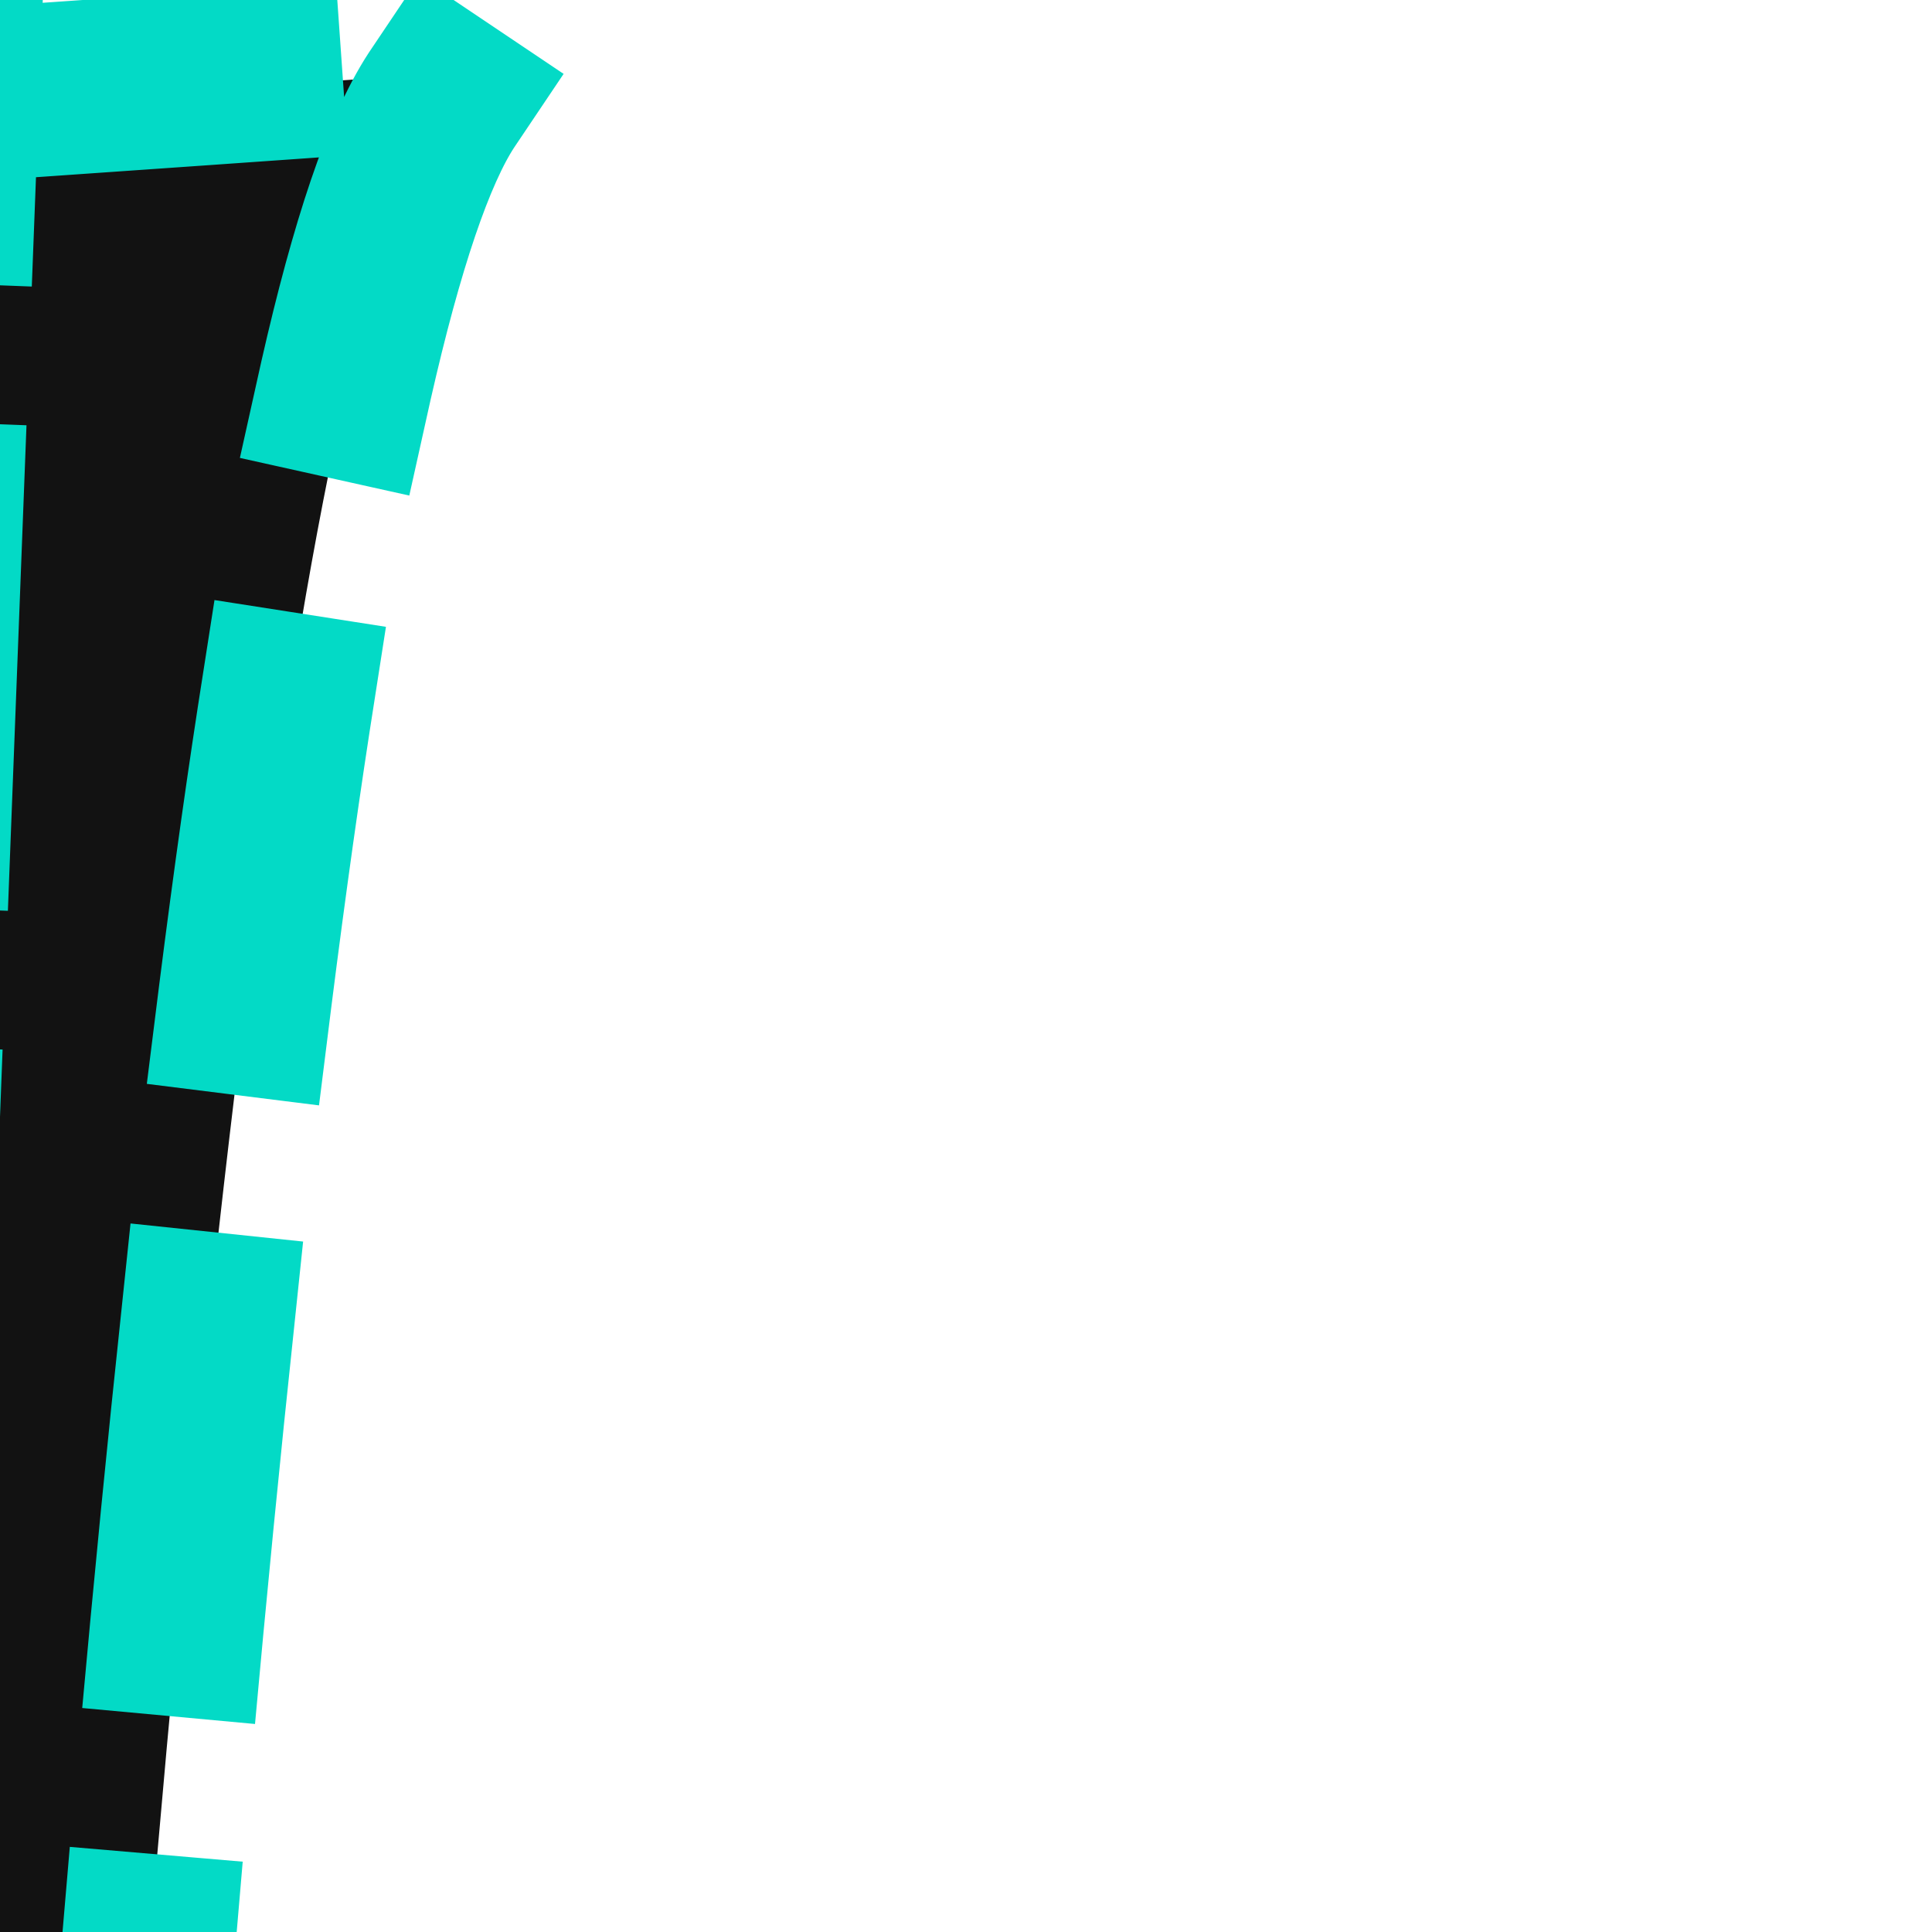 <?xml version="1.0" encoding="utf-8"?>
<svg width="167px" height="167px" viewBox="0 0 167 167" version="1.1" xmlns:xlink="http://www.w3.org/1999/xlink" xmlns="http://www.w3.org/2000/svg">
  <defs>
    <filter filterUnits="userSpaceOnUse" color-interpolation-filters="sRGB" id="filter_1">
      <feFlood flood-opacity="0" result="BackgroundImageFix" />
      <feColorMatrix in="SourceAlpha" type="matrix" values="0 0 0 0 0 0 0 0 0 0 0 0 0 0 0 0 0 0 127 0" />
      <feMorphology radius="3" operator="dilate" in="SourceAlpha" result="effect0_dropShadow" />
      <feOffset dx="3" dy="0" />
      <feGaussianBlur stdDeviation="1" />
      <feColorMatrix type="matrix" values="0 0 0 0 0.431 0 0 0 0 0.42 0 0 0 0 0.42 0 0 0 0.31 0" />
      <feBlend mode="normal" in2="BackgroundImageFix" result="effect0_dropShadow" />
      <feBlend mode="normal" in="SourceGraphic" in2="effect0_dropShadow" result="shape" />
      <feGaussianBlur stdDeviation="0" result="effect1_gaussianBlur" />
    </filter>
    <filter filterUnits="userSpaceOnUse" color-interpolation-filters="sRGB" id="filter_2">
      <feFlood flood-opacity="0" result="BackgroundImageFix" />
      <feBlend mode="normal" in="SourceGraphic" in2="BackgroundImageFix" result="shape" />
      <feColorMatrix in="SourceAlpha" type="matrix" values="0 0 0 0 0 0 0 0 0 0 0 0 0 0 0 0 0 0 127 0" result="hardAlpha" />
      <feMorphology radius="4" operator="erode" in="SourceAlpha" result="effect0_innerShadow" />
      <feOffset dx="0" dy="1" />
      <feGaussianBlur stdDeviation="6.5" />
      <feComposite in2="hardAlpha" operator="arithmetic" k2="-1" k3="1" />
      <feColorMatrix type="matrix" values="0 0 0 0 0.886 0 0 0 0 0.867 0 0 0 0 0.867 0 0 0 0.498 0" />
      <feBlend mode="normal" in2="shape" result="effect0_innerShadow" />
    </filter>
    <path d="M-99,5 -77,5C-99,5 -116,16 -68,1599 -147,5 -29,5 -147,5C9,15993 -147,5 40,5 -116,16 40,5 -77,5C40,5 -38,8401 9,15993 -7,5 -29,5 -7,5C-68,1599 -7,5 -99,5 -38,8401 -99,5 -77,5Z" id="path_1" />
  </defs>
  <g id="Ellipse" filter="url(#filter_1)">
    <use stroke="none" fill="#121212" xlink:href="#path_1" fill-rule="evenodd" filter="url(#filter_2)" />
    <use xlink:href="#path_1" fill="none" stroke="#03DAC6" stroke-width="15" stroke-linecap="square" stroke-dasharray="27 27" />
  </g>
</svg>